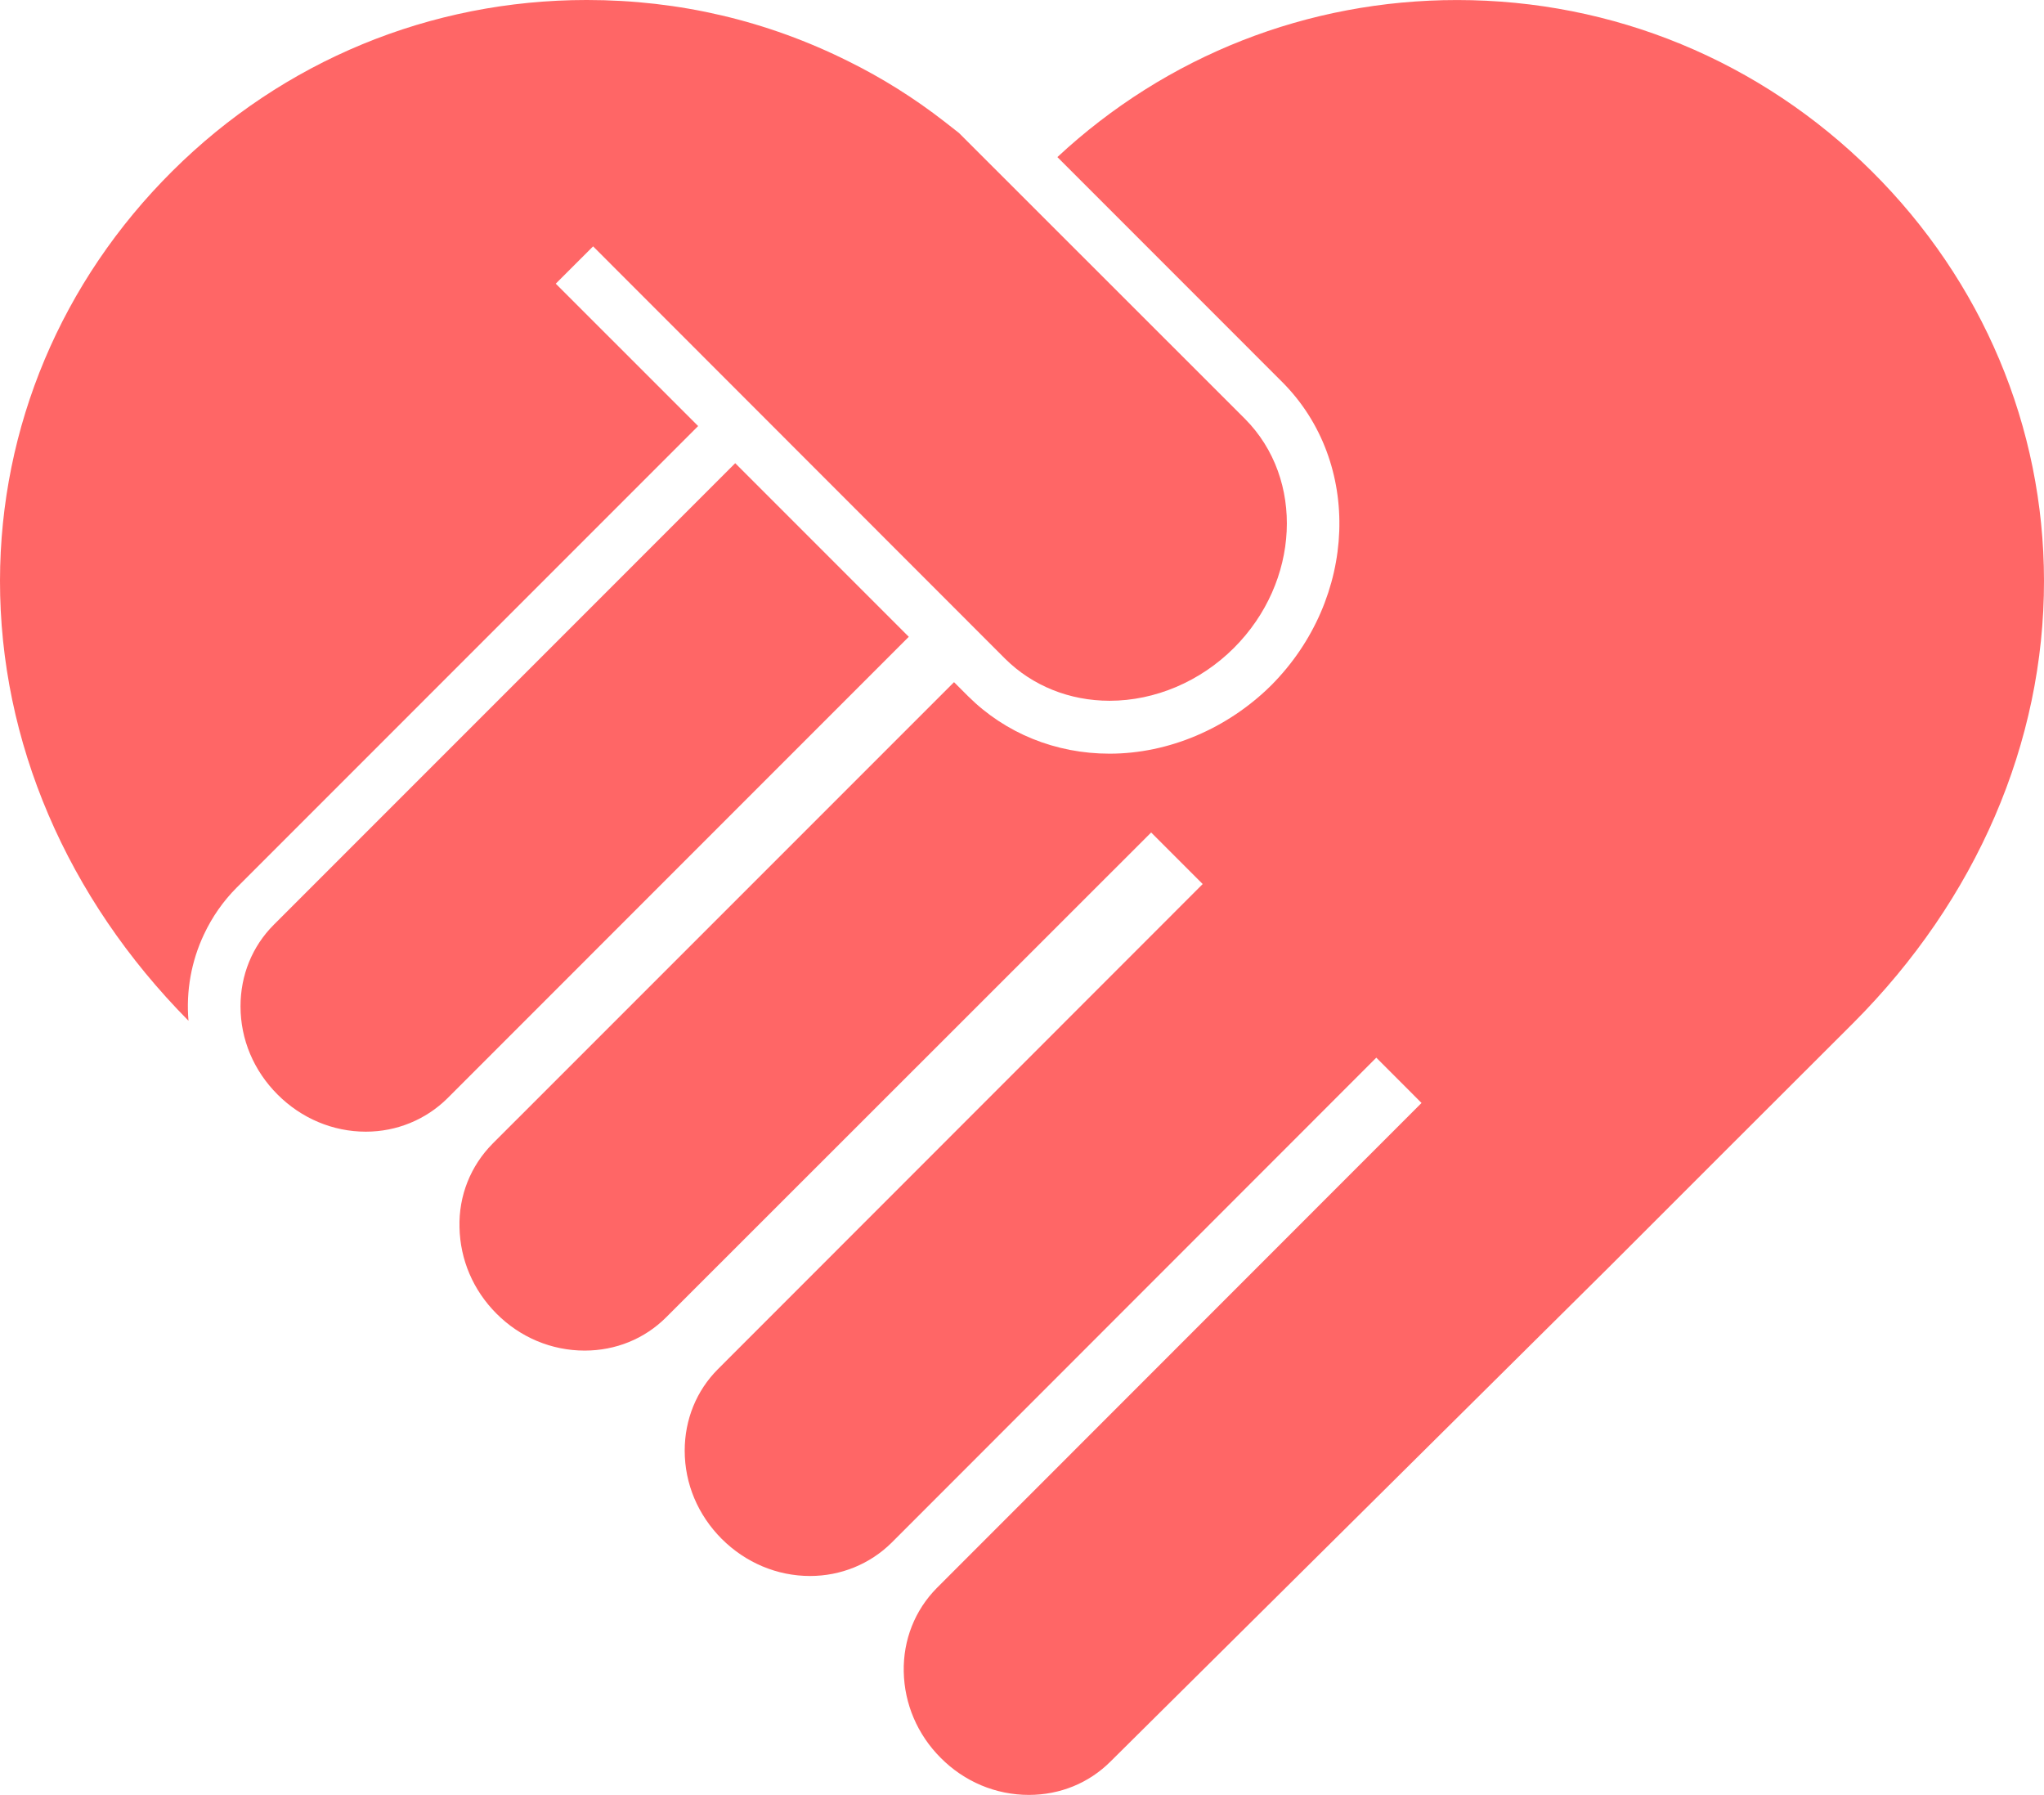 <?xml version="1.0" encoding="utf-8"?>
<!-- Generator: Adobe Illustrator 16.0.0, SVG Export Plug-In . SVG Version: 6.00 Build 0)  -->
<!DOCTYPE svg PUBLIC "-//W3C//DTD SVG 1.1//EN" "http://www.w3.org/Graphics/SVG/1.1/DTD/svg11.dtd">
<svg version="1.1" id="Layer_1" xmlns="http://www.w3.org/2000/svg" xmlns:xlink="http://www.w3.org/1999/xlink" x="0px" y="0px"
	 width="339.879px" height="298.396px" viewBox="0 0 339.879 298.396" enable-background="new 0 0 339.879 298.396"
	 xml:space="preserve">
<path fill="#FF6666" d="M205.183,107.714c-5.583,5.578-13.104,8.786-20.672,8.786c-6.658,0-12.825-2.478-17.36-6.97l-68.53-68.572
	l-6.207,6.204l23.672,23.669L39.358,147.56c-2.264,2.267-4.079,4.886-5.438,7.772c-2.124,4.494-2.997,9.446-2.579,14.365
	C11.084,149.236-0.033,123.262,0,96.526c0.033-25.553,10.213-49.744,28.659-68.081C47.094,10.112,71.565-0.001,97.573-0.001
	c15.372,0,30.015,3.454,43.542,10.213c5.506,2.721,10.871,6.067,15.93,10.005l2.406,1.882l47.58,47.55
	C216.965,79.655,216.163,96.73,205.183,107.714z"/>
<path fill="#FF6666" d="M151.114,105.865l-76.721,76.73c-3.59,3.552-8.44,5.543-13.559,5.543c-5.475,0-10.703-2.197-14.676-6.17
	c-3.973-3.971-6.165-9.164-6.165-14.675c0-5.157,1.943-9.971,5.54-13.562l76.722-76.727L151.114,105.865z"/>
<path fill="#FF6666" d="M339.879,96.526c0.031,26.911-11.226,53.021-31.723,73.554c-12.199,12.165-26.248,26.214-40.613,40.577
	l-82.894,82.198c-3.591,3.588-8.403,5.543-13.562,5.543c-5.51,0-10.736-2.194-14.676-6.17c-3.868-3.874-6.029-8.959-6.136-14.326
	c-0.104-5.264,1.846-10.216,5.51-13.913l80.589-80.625l-7.521-7.531l-80.594,80.635c-3.594,3.555-8.436,5.535-13.562,5.535
	c-5.472,0-10.699-2.196-14.679-6.159c-3.97-3.978-6.165-9.172-6.165-14.678c0-5.165,1.949-9.978,5.539-13.564l80.593-80.632
	l-8.569-8.573l-80.636,80.591c-3.59,3.591-8.402,5.543-13.559,5.543c-5.507,0-10.74-2.194-14.679-6.16
	c-3.868-3.876-6.029-8.961-6.136-14.329c-0.143-5.261,1.846-10.22,5.507-13.917l76.724-76.719l2.335,2.333
	c6.206,6.174,14.568,9.556,23.531,9.556c9.798,0,19.596-4.15,26.877-11.362c14.365-14.436,15.199-37.058,1.812-50.441
	l-37.367-37.377c18.123-16.87,41.615-26.11,66.479-26.11c25.966,0,50.44,10.112,68.915,28.448
	C329.667,46.781,339.851,70.974,339.879,96.526z"/>
</svg>
